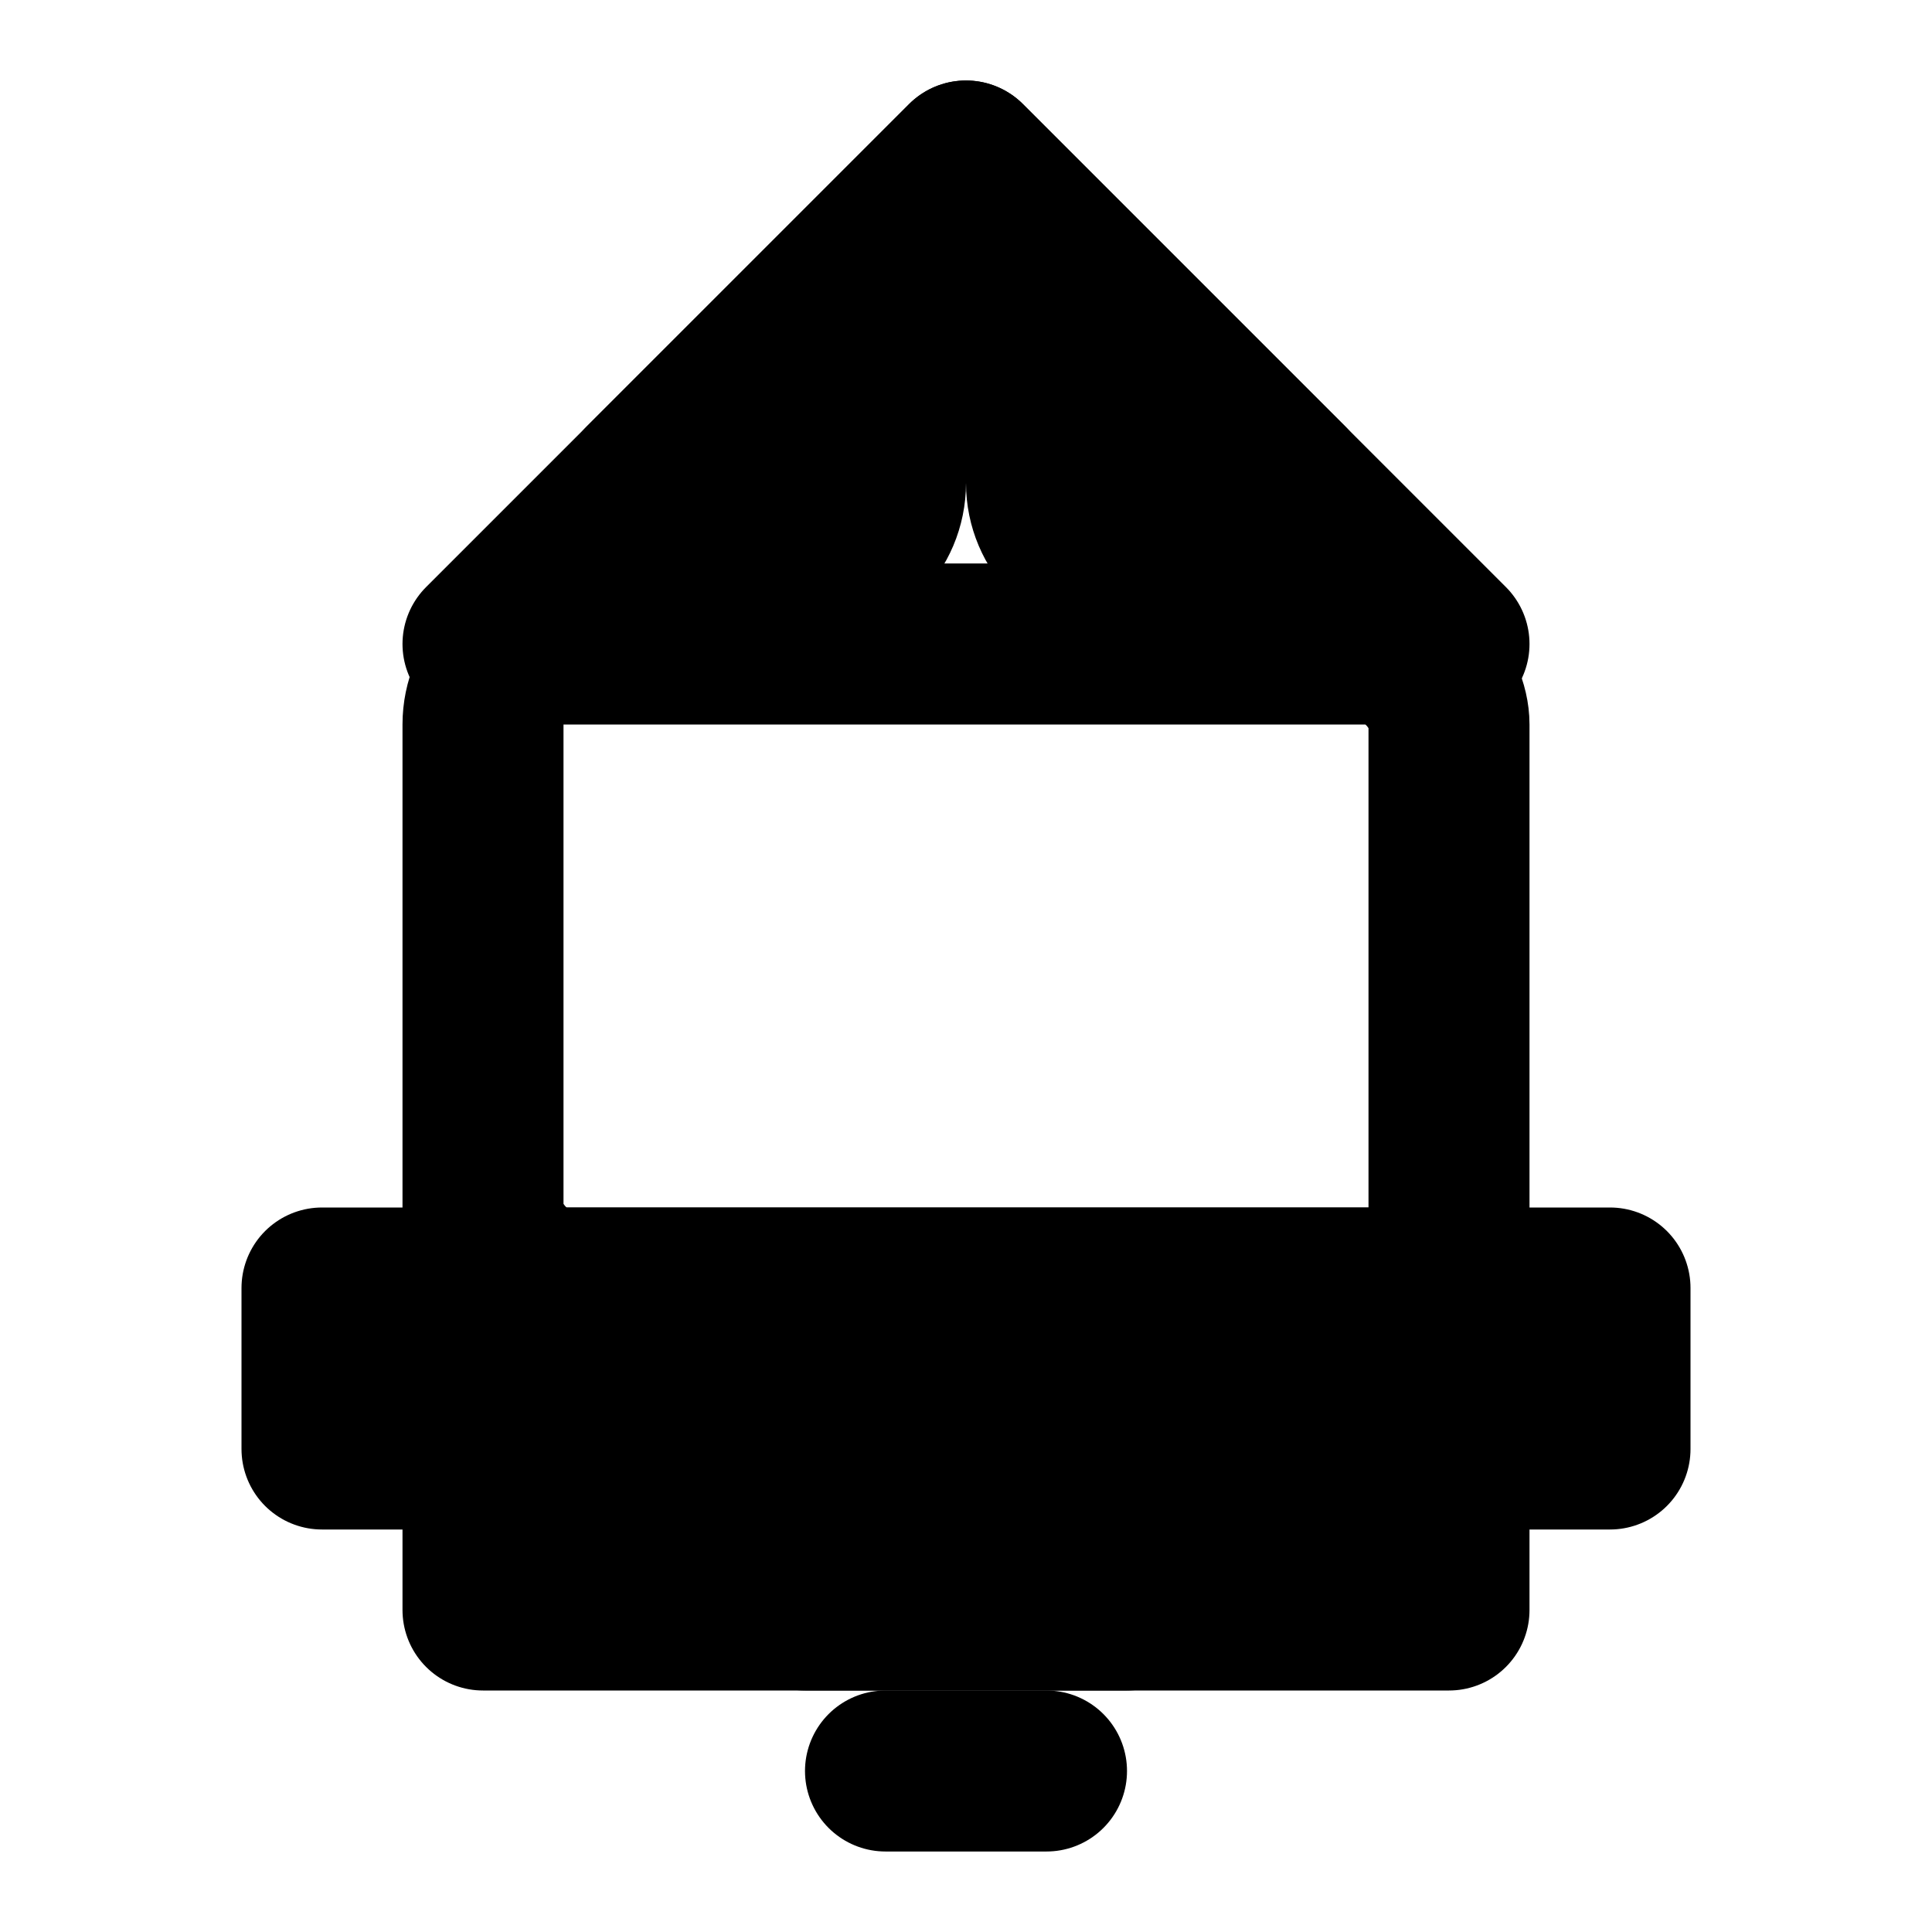 <svg xmlns="http://www.w3.org/2000/svg" viewBox="0 0 24 24" fill="none" stroke="currentColor" stroke-width="2" stroke-linecap="round" stroke-linejoin="round">
  <!-- St. Sophia Cathedral -->
  <rect x="6" y="8" width="12" height="8" rx="1" fill="none" stroke="currentColor"/>
  <path d="M6 8 L12 2 L18 8" fill="none" stroke="currentColor"/>
  <path d="M8 6 L12 2 L16 6" fill="none" stroke="currentColor"/>
  
  <!-- Golden domes -->
  <circle cx="10" cy="6" r="1" fill="currentColor"/>
  <circle cx="14" cy="6" r="1" fill="currentColor"/>
  <circle cx="12" cy="4" r="1" fill="currentColor"/>
  
  <!-- Base -->
  <rect x="4" y="16" width="16" height="2" fill="none" stroke="currentColor"/>
  <rect x="6" y="18" width="12" height="2" fill="none" stroke="currentColor"/>
  
  <!-- Traditional elements -->
  <path d="M10 20 L14 20" stroke="currentColor"/>
  <path d="M11 22 L13 22" stroke="currentColor"/>
</svg>
